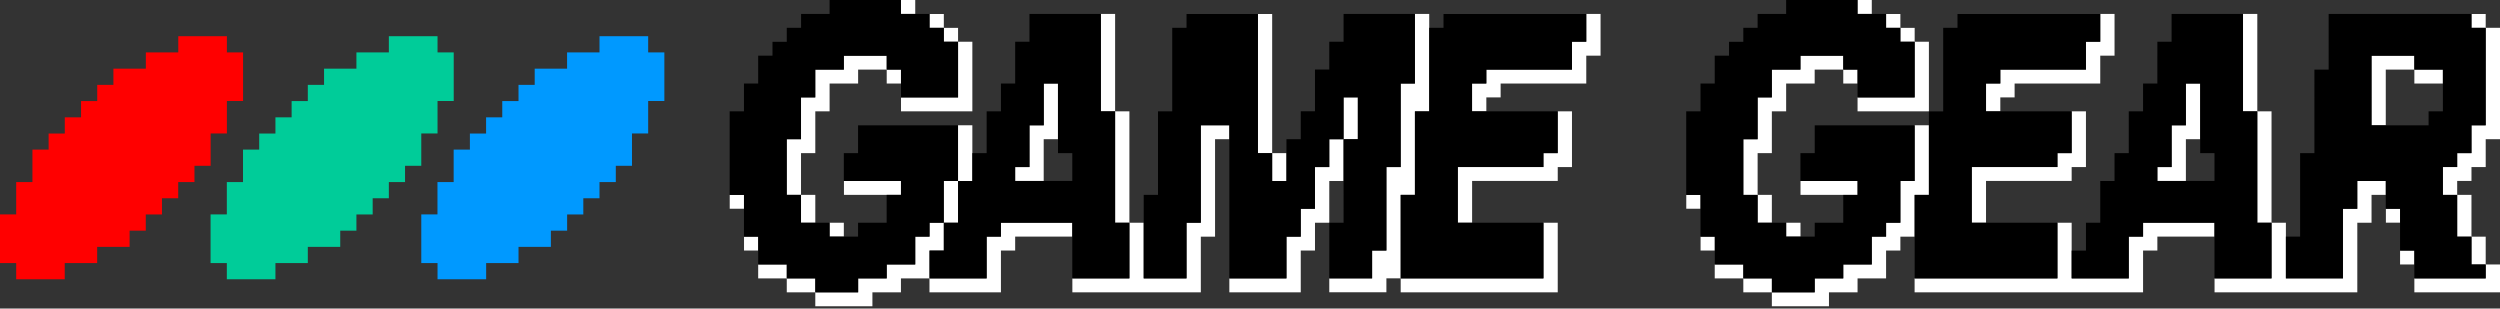 <svg xmlns="http://www.w3.org/2000/svg" xml:space="preserve" fill-rule="evenodd" stroke-linejoin="round" stroke-miterlimit="2" clip-rule="evenodd" viewBox="0 0 397 49">
  <rect x="0" y="0" width="397" height="49" fill="#333333" stroke="none"/>
  <path fill="none" d="M0 0h397v48.6H0z"/>
  <clipPath id="a">
    <path d="M0 0h397v48.6H0z"/>
  </clipPath>
  <g clip-path="url(#a)">
    <path fill="#fff" d="M152.14 6.63h-2.26v-2.2h2.26v2.2Zm0 8.84V6.63h2.27v11.05h-11.33v-2.2h9.06Zm-2.26-11.05h-2.27v-2.2h2.27v2.2Zm52.14 19.9h2.27v4.42h-2.27v-4.42Zm0 0h-2.26V2.22h2.26v22.1Zm34.01-11.06v-2.2h13.6V6.62h2.27V2.21h2.27v6.63h-2.27v4.42h-13.6v2.21h-2.27v2.21h-2.27v-4.42h2.27Zm65.75-8.84h-2.27v-2.2h2.27v2.2Zm2.27 2.21h-2.27v-2.2h2.27v2.2Zm0 8.84V6.63h2.26v11.05h-11.33v-2.2h9.06Zm13.6-2.2v-2.22h13.6V6.63h2.27V2.21h2.27v6.63h-2.27v4.42h-13.6v2.21h-2.27v2.21h-2.27v-4.42h2.27Zm77.08-8.85h-2.26v-2.2h2.26v2.2Zm-4.53 26.53h-2.27v-4.42h2.27v-2.21h2.27v-4.43h2.26V4.42H397V22.1h-2.27v4.43h-2.26v2.2h-2.27v2.22Zm2.27 6.63h-2.27v-6.63h2.27v6.63Zm2.26 4.42h-2.26v-4.42h2.26V42Zm0 2.21V42H397v4.42h-13.6v-2.21h11.33ZM127.2 30.95h2.27v4.42h-2.27v-4.42Zm13.6-19.9h2.27v2.21h-2.26v-2.2ZM127.2 22.1v-6.63h2.27v-4.42h4.54v-2.2h6.8v2.2h-4.54v2.21h-4.53v4.42h-2.27v6.64h-2.27v6.63h-2.26V22.1h2.26Zm151.9 8.85h2.27v4.42h-2.26v-4.42Zm13.61-19.9h2.27v2.21h-2.27v-2.2Zm-13.6 11.05v-6.63h2.26v-4.42h4.54v-2.2h6.8v2.2h-4.54v2.21h-4.53v4.42h-2.27v6.64h-2.26v6.63h-2.27V22.1h2.27ZM383.4 11.05h-4.54v8.84h-2.27V8.84h6.8v2.21Zm0 0h4.53v2.21h-4.53v-2.2ZM163.48 26.53v-6.64h2.27v-6.63H168v8.84h-2.26v6.64h-4.54v-2.21h2.27Zm181.37 0v-6.64h2.27v-6.63h2.27v8.84h-2.27v6.64h-4.53v-2.21h2.26Zm-131.5-4.43v-6.63h2.27v6.63h-2.26Zm-9.06 22.11v-6.63h2.27v-4.42h2.26v-6.63h2.27V22.1h2.27v6.64h-2.27v6.63h-2.27v4.42h-2.26v6.63h-11.34v-2.21h9.07Zm40.8-17.68v-2.21h2.28v-6.64h2.26v8.85h-2.26v2.2h-13.6v6.64h-2.27v-8.84h13.6Zm81.63 0v-2.21h2.26v-6.64h2.27v8.85h-2.27v2.2h-13.6v6.64h-2.27v-8.84h13.6Zm-149.64-8.85h-2.26V2.21h2.26v15.47Zm2.27 17.69h-2.27V17.68h2.27v17.69Zm0 8.84v-8.84h2.27v8.84h6.8v-8.84h2.27V19.89h4.53v2.21h-2.27v15.48h-2.26v8.84h-20.4v-2.21h9.06Zm102.02 2.21h6.8v-2.21h4.54V42h4.53v-4.42h2.27v-2.21h2.27v-6.63h2.26v-8.85h2.27v11.06h-2.27v6.63h-2.26v2.2h-2.27v4.43h-4.53v2.21h-4.54v2.21h-9.07v-2.2Zm-4.53-2.21h4.53v2.21h-4.53v-2.21Zm0 0h-4.54V42h4.54v2.21Zm81.62-26.53h-2.27V2.21h2.27v15.47Zm2.26 17.69h-2.26V17.68h2.26v17.69Zm0 8.84v-8.84H363v8.84h9.07V33.16h2.27v-4.42h4.53v2.2h-2.27v4.43h-2.26v11.05h-22.67v-2.21h9.06Zm-213.11 0h9.07v-6.63h2.27v-2.21h11.33v2.2h-9.07v2.22h-2.26v6.63H147.6v-2.21Zm-22.67 0h-4.54V42h4.54v2.21Zm27.2-15.47v-8.85h2.27v8.85h-2.27Zm-2.26 6.63v-6.63h2.26v6.63h-2.26Zm-20.4 11.05h6.8v-2.21h4.53V42h4.53v-4.42h2.27v-2.21h2.27v4.42h-2.27v4.42h-4.54v2.21h-4.53v2.21h-9.07v-2.2Zm-4.54-2.21h4.53v2.21h-4.53v-2.21Zm97.49 0h22.67v-8.84h2.27v11.05h-24.94v-2.21Zm-4.54 0v-4.42h2.27V26.53h2.27V13.26h2.26V2.21h2.27v15.47h-2.27v13.27h-2.26V44.2h-2.27v2.21h-9.07V44.2h6.8Zm108.83 0v-8.84h2.26v8.84h9.07v-6.63h2.27v-2.21h11.34v2.2h-9.07v2.22h-2.27v6.63h-36.28v-2.21h22.68Zm-183.65-42V0h2.27v2.21h-2.27Zm151.9 0V0h2.27v2.21h-2.26ZM134.02 30.95v-2.21h9.06v2.2h-9.06Zm151.9 0v-2.21h9.07v2.2h-9.07Zm-170.04 2.2v-2.2h2.27v2.2h-2.27Zm151.9 0v-2.2h2.27v2.2h-2.27Zm111.1 2.22v-2.21h2.26v2.2h-2.27Zm-247.13 2.2v-2.2H134v2.2h-2.27Zm151.9 0v-2.2h2.27v2.2h-2.27Zm-165.5 2.22v-2.21h2.26v2.2h-2.26Zm151.9 0v-2.21h2.26v2.2h-2.26ZM381.13 42v-2.21h2.27V42h-2.27Z"/>
    <path d="M149.88 35.37h-2.27v2.2h-2.27V42h-4.53v2.21h-4.54v2.21h-6.8v-2.21h-4.53V42h-4.54v-4.42h-2.26v-6.63h-2.27V17.68h2.27v-4.42h2.26V8.84h2.27v-2.2h2.27V4.41h2.27v-2.2h4.53V0h11.33v2.21h4.54v2.21h2.27v2.21h2.26v8.84h-9.06v-4.42h-2.27v-2.2H134v2.2h-4.54v4.42h-2.26v6.64h-2.27v8.84h2.27v4.42h4.53v2.2h4.53v-2.2h4.54v-4.42h2.27v-2.21H134v-4.42h2.26V19.9h15.87v8.84h-2.26v6.63Zm2.26-6.63h2.27v-4.42h2.27v-6.64h2.27v-4.42h2.26V6.63h2.27V2.21h11.34v15.47h2.26v17.69h2.27v8.84h-9.07v-8.84h-11.33v2.2h-2.27v6.64h-9.07v-4.42h2.27v-4.42h2.26v-6.63Zm18.14 0v-4.42h-2.27V13.26h-2.26v6.64h-2.27v6.63h-2.27v2.2h9.07Zm43.08-6.63h-2.27v4.42h-2.27v6.63h-2.26v4.42h-2.27v6.63h-9.07V19.89h-4.53v15.48h-2.27v8.84h-6.8V30.95h2.27V17.68h2.26V4.42h2.27v-2.2h11.34v22.1h2.26v4.42h2.27V22.1h2.27v-4.43h2.26v-6.63h2.27V6.63h2.27V2.21h11.33v11.05h-2.26v13.27h-2.27v13.26h-2.27v4.42h-6.8v-8.84h2.27V22.1h2.27v-6.64h-2.27v6.64Zm147.36 13.26v8.84h-9.06v-8.84h-11.34v2.2h-2.27v6.64h-9.07v-4.42h2.27v-4.42h2.27v-6.63h2.27v-4.42h2.26v-6.64h2.27v-4.42h2.27V6.63h2.26V2.21h11.34v15.47h2.27v17.69h2.26Zm-9.06-6.63v-4.42h-2.27V13.26h-2.27v6.64h-2.26v6.63h-2.27v2.2h9.07Zm-126.97 2.2V17.69h2.27V4.42h2.27v-2.2h22.67v4.41h-2.27v4.42h-13.6v2.21h-2.27v4.42h13.6v6.64h-2.26v2.2h-13.6v8.85h13.6v8.84h-22.67V30.95h2.26Zm81.62 0V17.69h2.27V4.42h2.27v-2.2h22.67v4.41h-2.27v4.42h-13.6v2.21h-2.27v4.42h13.6v6.64h-2.26v2.2h-13.6v8.85h13.6v8.84h-22.67V30.95h2.26Zm58.95 6.64V24.32h2.27V11.05h2.26V2.21h22.68v2.21h2.26V19.9h-2.26v4.42h-2.27v2.2h-2.27v4.43h2.27v6.63h2.27V42h2.26v2.21H383.4v-4.42h-2.27v-6.63h-2.27v-4.42h-4.53v4.42h-2.27V44.2H363v-6.63h2.27Zm20.4-17.68v-2.22h2.27v-6.63h-4.53v-2.2h-6.8V19.9h9.06Zm-115.62-2.22v-4.42h2.26V8.84h2.27v-2.2h2.27V4.41h2.27v-2.2h4.53V0h11.34v2.21h4.53v2.21h2.27v2.21h2.27v8.84h-9.07v-4.42h-2.27v-2.2h-6.8v2.2h-4.54v4.42h-2.26v6.64h-2.27v8.84h2.27v4.42h4.53v2.2h4.54v-2.2h4.53v-4.42h2.27v-2.21h-9.07v-4.42h2.27V19.9h15.87v8.84h-2.27v6.63h-2.27v2.2h-2.27V42h-4.53v2.21h-4.53v2.21h-6.8v-2.21h-4.54V42h-4.53v-4.42h-2.27v-6.63h-2.27V17.68h2.27Z"/>
    <path fill="red" d="M28.3 5.75h7.73v2.57h2.57v7.72h-2.57v5.15h-2.58v5.14h-2.57v2.58H28.3v2.57h-2.58v2.58h-2.57v2.57h-2.57v2.57h-5.15v2.57h-5.15v2.58H2.57v-2.58H0v-7.72h2.57v-5.14h2.58v-5.15h2.57V21.2h2.57v-2.57h2.58v-2.58h2.57v-2.57h2.57V10.9h5.15V8.32h5.15V5.75Z"/>
    <path fill="#0c9" d="M61.76 5.75h7.72v2.57h2.57v7.72h-2.57v5.15H66.9v5.14h-2.58v2.58h-2.57v2.57h-2.57v2.58H56.6v2.57h-2.57v2.57h-5.15v2.57h-5.14v2.58h-7.72v-2.58h-2.58v-7.72h2.58v-5.14h2.57v-5.15h2.57V21.2h2.58v-2.57h2.57v-2.58h2.57v-2.57h2.58V10.9h5.14V8.32h5.15V5.75Z"/>
    <path fill="#09f" d="M95.21 5.75h7.72v2.57h2.57v7.72h-2.57v5.15h-2.57v5.14h-2.57v2.58H95.2v2.57h-2.57v2.58h-2.57v2.57h-2.58v2.57h-5.14v2.57H77.2v2.58h-7.72v-2.58H66.9v-7.72h2.57v-5.14h2.57v-5.15h2.58V21.2h2.57v-2.57h2.57v-2.58h2.58v-2.57h2.57V10.9h5.14V8.32h5.15V5.75Z"/>
  </g>
</svg>
